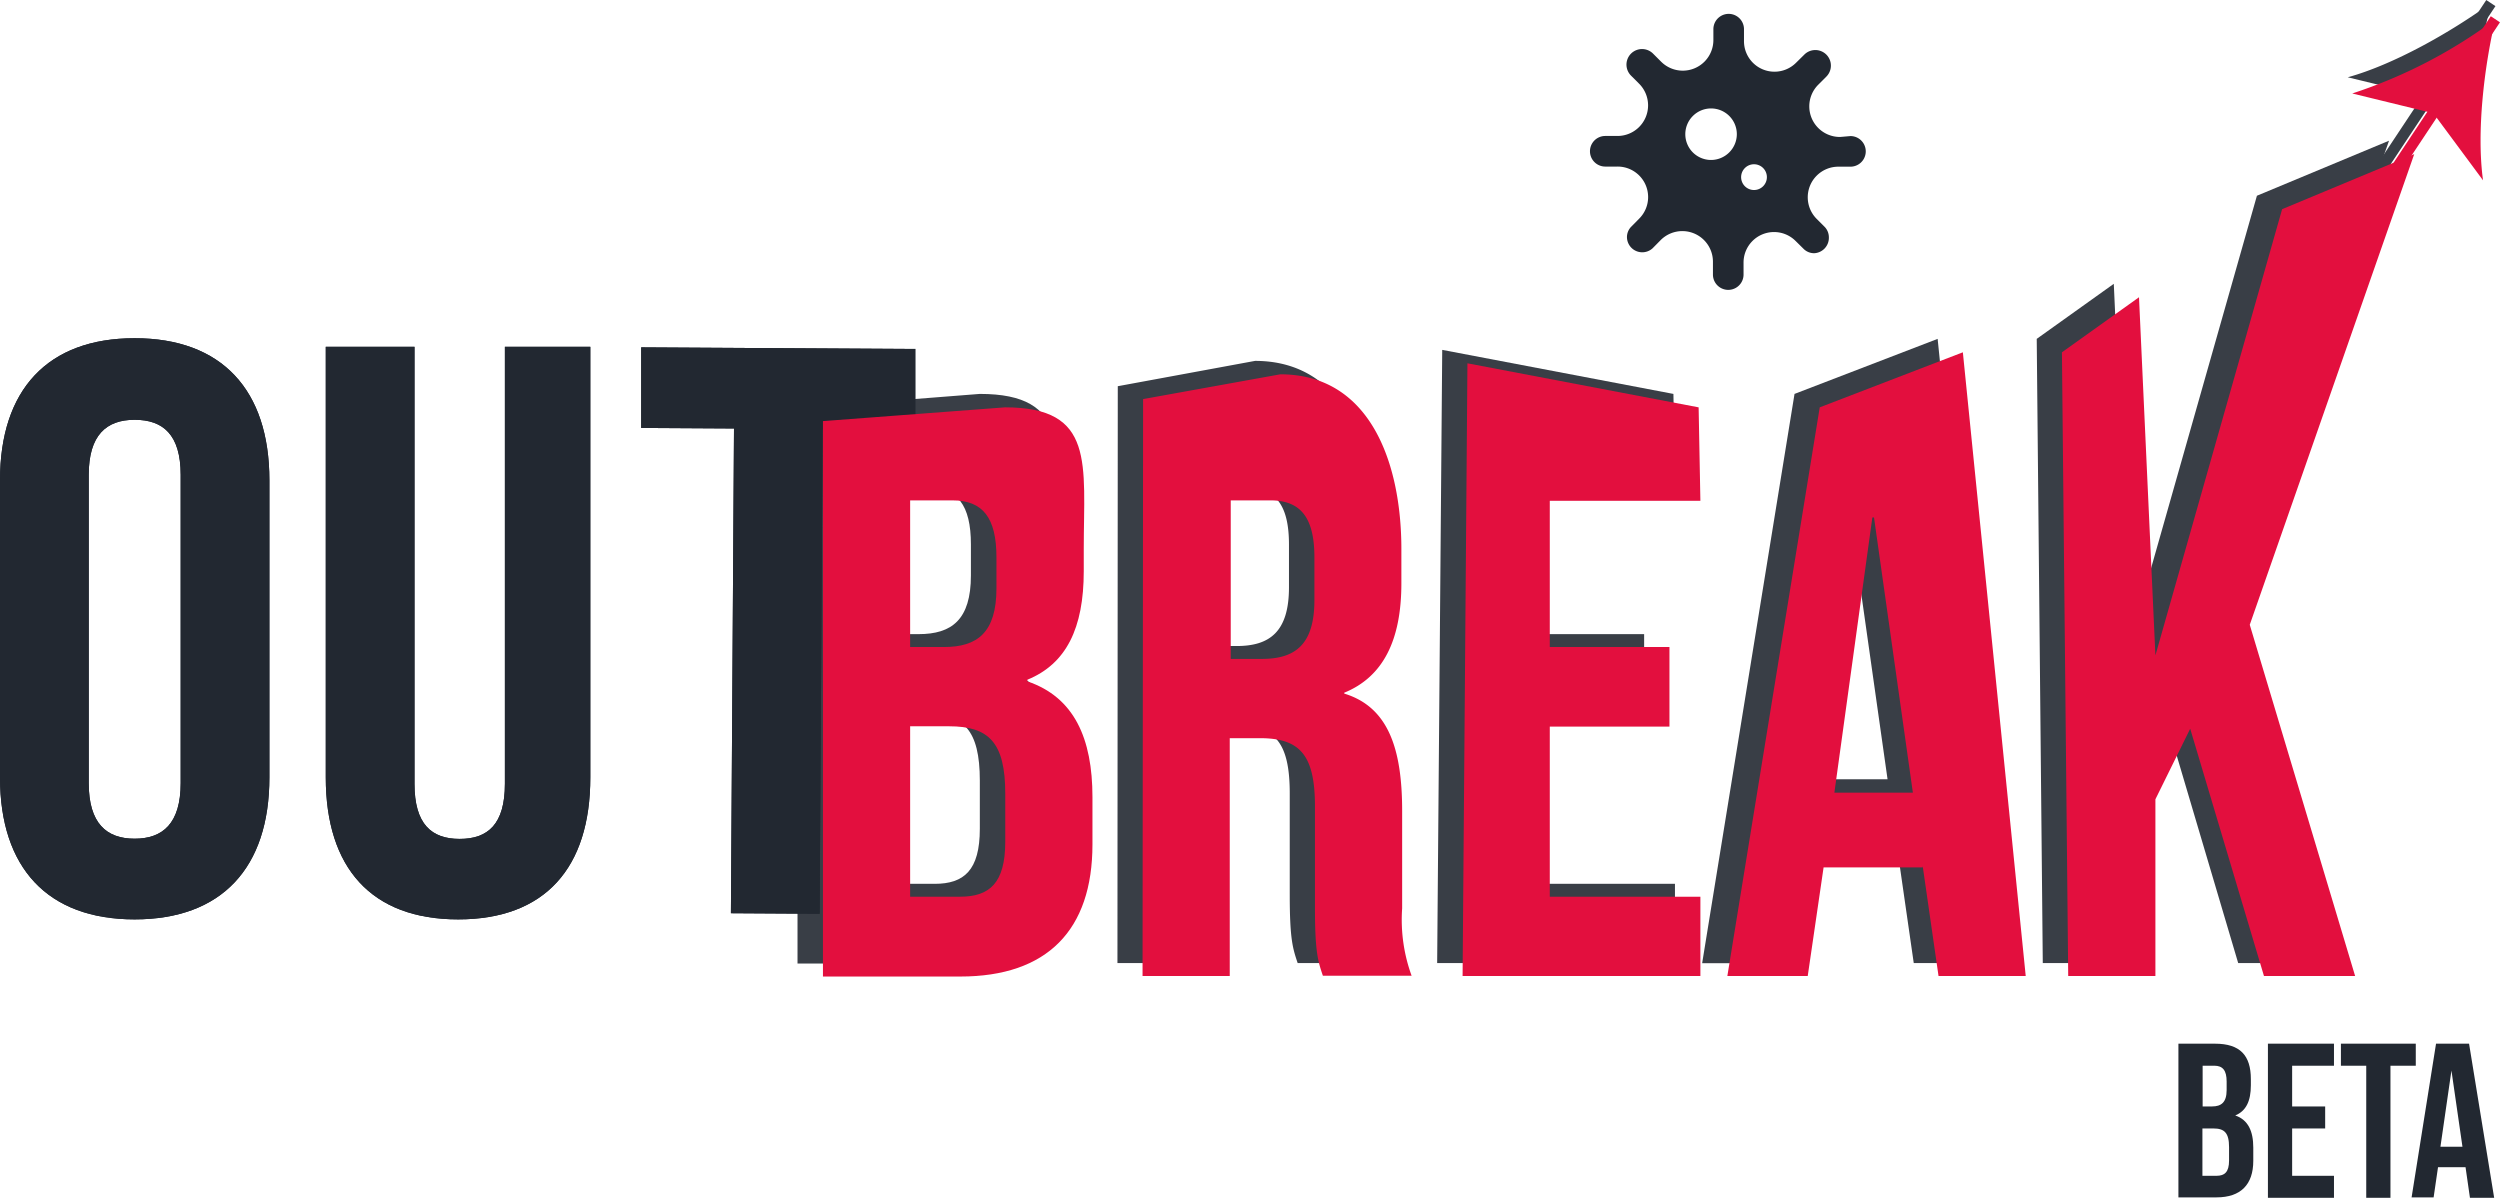 <svg xmlns="http://www.w3.org/2000/svg" viewBox="0 0 227.08 108.8"><defs><style>.cls-1,.cls-5{fill:none;stroke-miterlimit:10;}.cls-1{stroke:#393e46;}.cls-2{fill:#393e46;}.cls-3{fill:#222831;}.cls-4{fill:#e30f3e;}.cls-5{stroke:#e30f3e;}</style></defs><g id="Layer_2" data-name="Layer 2"><g id="Layer_1-2" data-name="Layer 1"><polyline class="cls-1" points="221.25 7.82 213.18 19.99 226.25 0.28"/><path class="cls-2" d="M226.25.28c-3.67,2.67-8.84,5.59-13,6.74l7.37,1.79,4.52,6.09A45.19,45.19,0,0,1,226.25.28Z"/><path class="cls-2" d="M72.44,37.08,89,35.78c8.21,0,7.14,5.11,7.14,12.89v2c0,5.19-1.58,8.43-5.11,9.87v.14c4.25,1.44,5.9,5.19,5.9,10.52v4.32c0,7.77-4.1,12-12,12H72.44Zm11,20.52c3,0,4.75-1.3,4.75-5.33V49.46c0-3.6-1.23-5.18-4-5.18H80.36V57.6ZM84.9,80.28c2.66,0,4.1-1.22,4.1-5V70.92c0-4.68-1.51-6.12-5.11-6.12H80.36V80.28Z"/><path class="cls-2" d="M101.53,35.08,114,32.78c8.21,0,11,8.11,11,15.89v3.09c0,5.19-1.66,8.5-5.18,9.94v.15c4,1.22,5.25,5,5.25,10.65v8.86a14.7,14.7,0,0,0,.87,6.12h-8.07c-.43-1.3-.72-2.09-.72-6.19V72.07c0-4.68-1.37-6.19-5-6.19h-2.73v21.6h-7.92Zm10.8,23.6c3,0,4.75-1.3,4.75-5.33V49.46c0-3.6-1.22-5.18-4-5.18h-3.6v14.4Z"/><path class="cls-2" d="M131,31.78l21,4,.15,8.5H138.46V57.6h10.88v7.2H138.46V80.28h13.68v7.2h-21.6Z"/><path class="cls-2" d="M163,35.78l13-5,5.75,56.7h-7.92l-1.44-10v.15h-9l-1.44,9.86h-7.34Zm8.45,35-3.53-24.91h-.14l-3.46,24.91Z"/><path class="cls-2" d="M185,30.78l7-5,1.48,32.54L205,17.78l12-5-15,42.8,9.58,31.9h-8.28L196.64,65l-3.17,6.41V87.48h-7.92Z"/><path class="cls-3" d="M168.08,12.36h0a1.39,1.39,0,0,1,0,2.78H167a2.78,2.78,0,0,0-2,4.73l.75.75a1.37,1.37,0,0,1,.37.94A1.4,1.4,0,0,1,164.79,23a1.35,1.35,0,0,1-.94-.37l-.75-.74a2.77,2.77,0,0,0-4.73,2v1.05a1.39,1.39,0,0,1-2.78,0V23.8a2.78,2.78,0,0,0-4.74-2l-.74.75a1.39,1.39,0,0,1-2.33-1,1.35,1.35,0,0,1,.37-.94l.74-.75a2.77,2.77,0,0,0-2-4.73h-1.08a1.39,1.39,0,1,1,0-2.78h1.08a2.78,2.78,0,0,0,2-4.74l-.74-.74a1.39,1.39,0,0,1,2-2l.74.74a2.78,2.78,0,0,0,4.74-2V2.65a1.39,1.39,0,0,1,2.78,0V3.7a2.77,2.77,0,0,0,4.73,2l.75-.74a1.39,1.39,0,0,1,2,2l-.74.74a2.78,2.78,0,0,0,2,4.74Zm-10.32-.17a2.34,2.34,0,1,0-2.34,2.34A2.35,2.35,0,0,0,157.76,12.19Zm2.73,3.9a1.17,1.17,0,1,0-1.17,1.17A1.17,1.17,0,0,0,160.49,16.09Z"/><path class="cls-3" d="M0,70.62v-27c0-8.21,4.32-12.9,12.23-12.9s12.24,4.69,12.24,12.9v27c0,8.2-4.32,12.89-12.24,12.89S0,78.82,0,70.62Zm16.41.51v-28c0-3.66-1.61-5-4.18-5s-4.17,1.39-4.17,5v28c0,3.66,1.61,5.05,4.17,5.05S16.41,74.79,16.41,71.13Z"/><path class="cls-3" d="M29.59,70.62V31.5h8.06V71.2c0,3.66,1.54,5,4.1,5s4.11-1.32,4.11-5V31.5h7.76V70.62c0,8.2-4.1,12.89-12,12.89S29.59,78.82,29.59,70.62Z"/><path class="cls-3" d="M66.67,38.92l-8.43-.05,0-7.32,24.9.15,0,7.33L74.72,39l-.27,44-8.06-.05Z"/><path class="cls-3" d="M0,70.62v-27c0-8.21,4.32-12.9,12.23-12.9s12.24,4.69,12.24,12.9v27c0,8.2-4.32,12.89-12.24,12.89S0,78.82,0,70.62Zm16.41.51v-28c0-3.66-1.61-5-4.18-5s-4.17,1.39-4.17,5v28c0,3.66,1.61,5.05,4.17,5.05S16.41,74.79,16.41,71.13Z"/><path class="cls-3" d="M29.59,70.62V31.5h8.06V71.2c0,3.66,1.54,5,4.1,5s4.11-1.32,4.11-5V31.5h7.76V70.62c0,8.2-4.1,12.89-12,12.89S29.59,78.82,29.59,70.62Z"/><path class="cls-3" d="M66.67,38.92l-8.43-.05,0-7.32,24.9.15,0,7.33L74.72,39l-.27,44-8.06-.05Z"/><path class="cls-4" d="M74.75,38.25,91.29,37c8.21,0,7.15,5.11,7.15,12.88v2c0,5.18-1.59,8.42-5.12,9.86v.15c4.25,1.44,5.91,5.18,5.91,10.51V76.7c0,7.78-4.11,12-12,12H74.75Zm11,20.52c3,0,4.76-1.29,4.76-5.33V50.63c0-3.6-1.23-5.18-4-5.18H82.67V58.77ZM87.2,81.45c2.67,0,4.11-1.22,4.11-5V72.09c0-4.68-1.51-6.12-5.11-6.12H82.67V81.45Z"/><path class="cls-4" d="M103.83,36.25,116.29,34c8.21,0,11,8.11,11,15.88v3.1c0,5.18-1.66,8.5-5.19,9.94V63c4,1.22,5.26,5,5.26,10.66v8.85a14.87,14.87,0,0,0,.86,6.12h-8.06c-.43-1.29-.72-2.08-.72-6.19V73.24c0-4.68-1.37-6.19-5-6.19h-2.74v21.6h-7.92Zm10.8,23.6c3,0,4.76-1.29,4.76-5.33V50.63c0-3.6-1.23-5.18-4-5.18h-3.6v14.4Z"/><path class="cls-4" d="M133.29,33l21,4,.16,8.49H140.77V58.77h10.87V66H140.77V81.45h13.68v7.2h-21.6Z"/><path class="cls-4" d="M165.29,37l13-5L184,88.65h-7.92l-1.44-10v.14h-9l-1.44,9.86H156.9Zm8.46,35L170.22,47h-.15L166.62,72Z"/><path class="cls-4" d="M187.29,32l7-5,1.49,32.53L207.29,19l12-5L204.35,56.75l9.57,31.9h-8.28l-6.7-22.46-3.16,6.41V88.65h-7.92Z"/><polyline class="cls-5" points="221.65 9.3 213.58 21.46 226.66 1.75"/><path class="cls-4" d="M226.66,1.75a45.19,45.19,0,0,1-13,6.74l7.37,1.8,4.51,6.09C224.94,12.07,225.62,6.18,226.66,1.75Z"/><path class="cls-3" d="M197.87,94.8h3.32c2.28,0,3.26,1.06,3.26,3.22v.56c0,1.44-.44,2.34-1.42,2.74v0c1.18.4,1.64,1.44,1.64,2.92v1.2c0,2.16-1.14,3.32-3.34,3.32h-3.46Zm3.06,5.7c.82,0,1.32-.36,1.32-1.48v-.78c0-1-.34-1.44-1.12-1.44h-1.06v3.7Zm.4,6.3c.74,0,1.14-.34,1.14-1.38V104.2c0-1.3-.42-1.7-1.42-1.7h-1v4.3Z"/><path class="cls-3" d="M206,94.8h6v2h-3.8v3.7h3v2h-3v4.3H212v2h-6Z"/><path class="cls-3" d="M214.93,96.8h-2.3v-2h6.8v2h-2.3v12h-2.2Z"/><path class="cls-3" d="M221.27,94.8h3l2.28,14h-2.2l-.4-2.78v0h-2.5l-.4,2.74h-2Zm2.4,9.36-1-6.92h0l-1,6.92Z"/></g></g></svg>